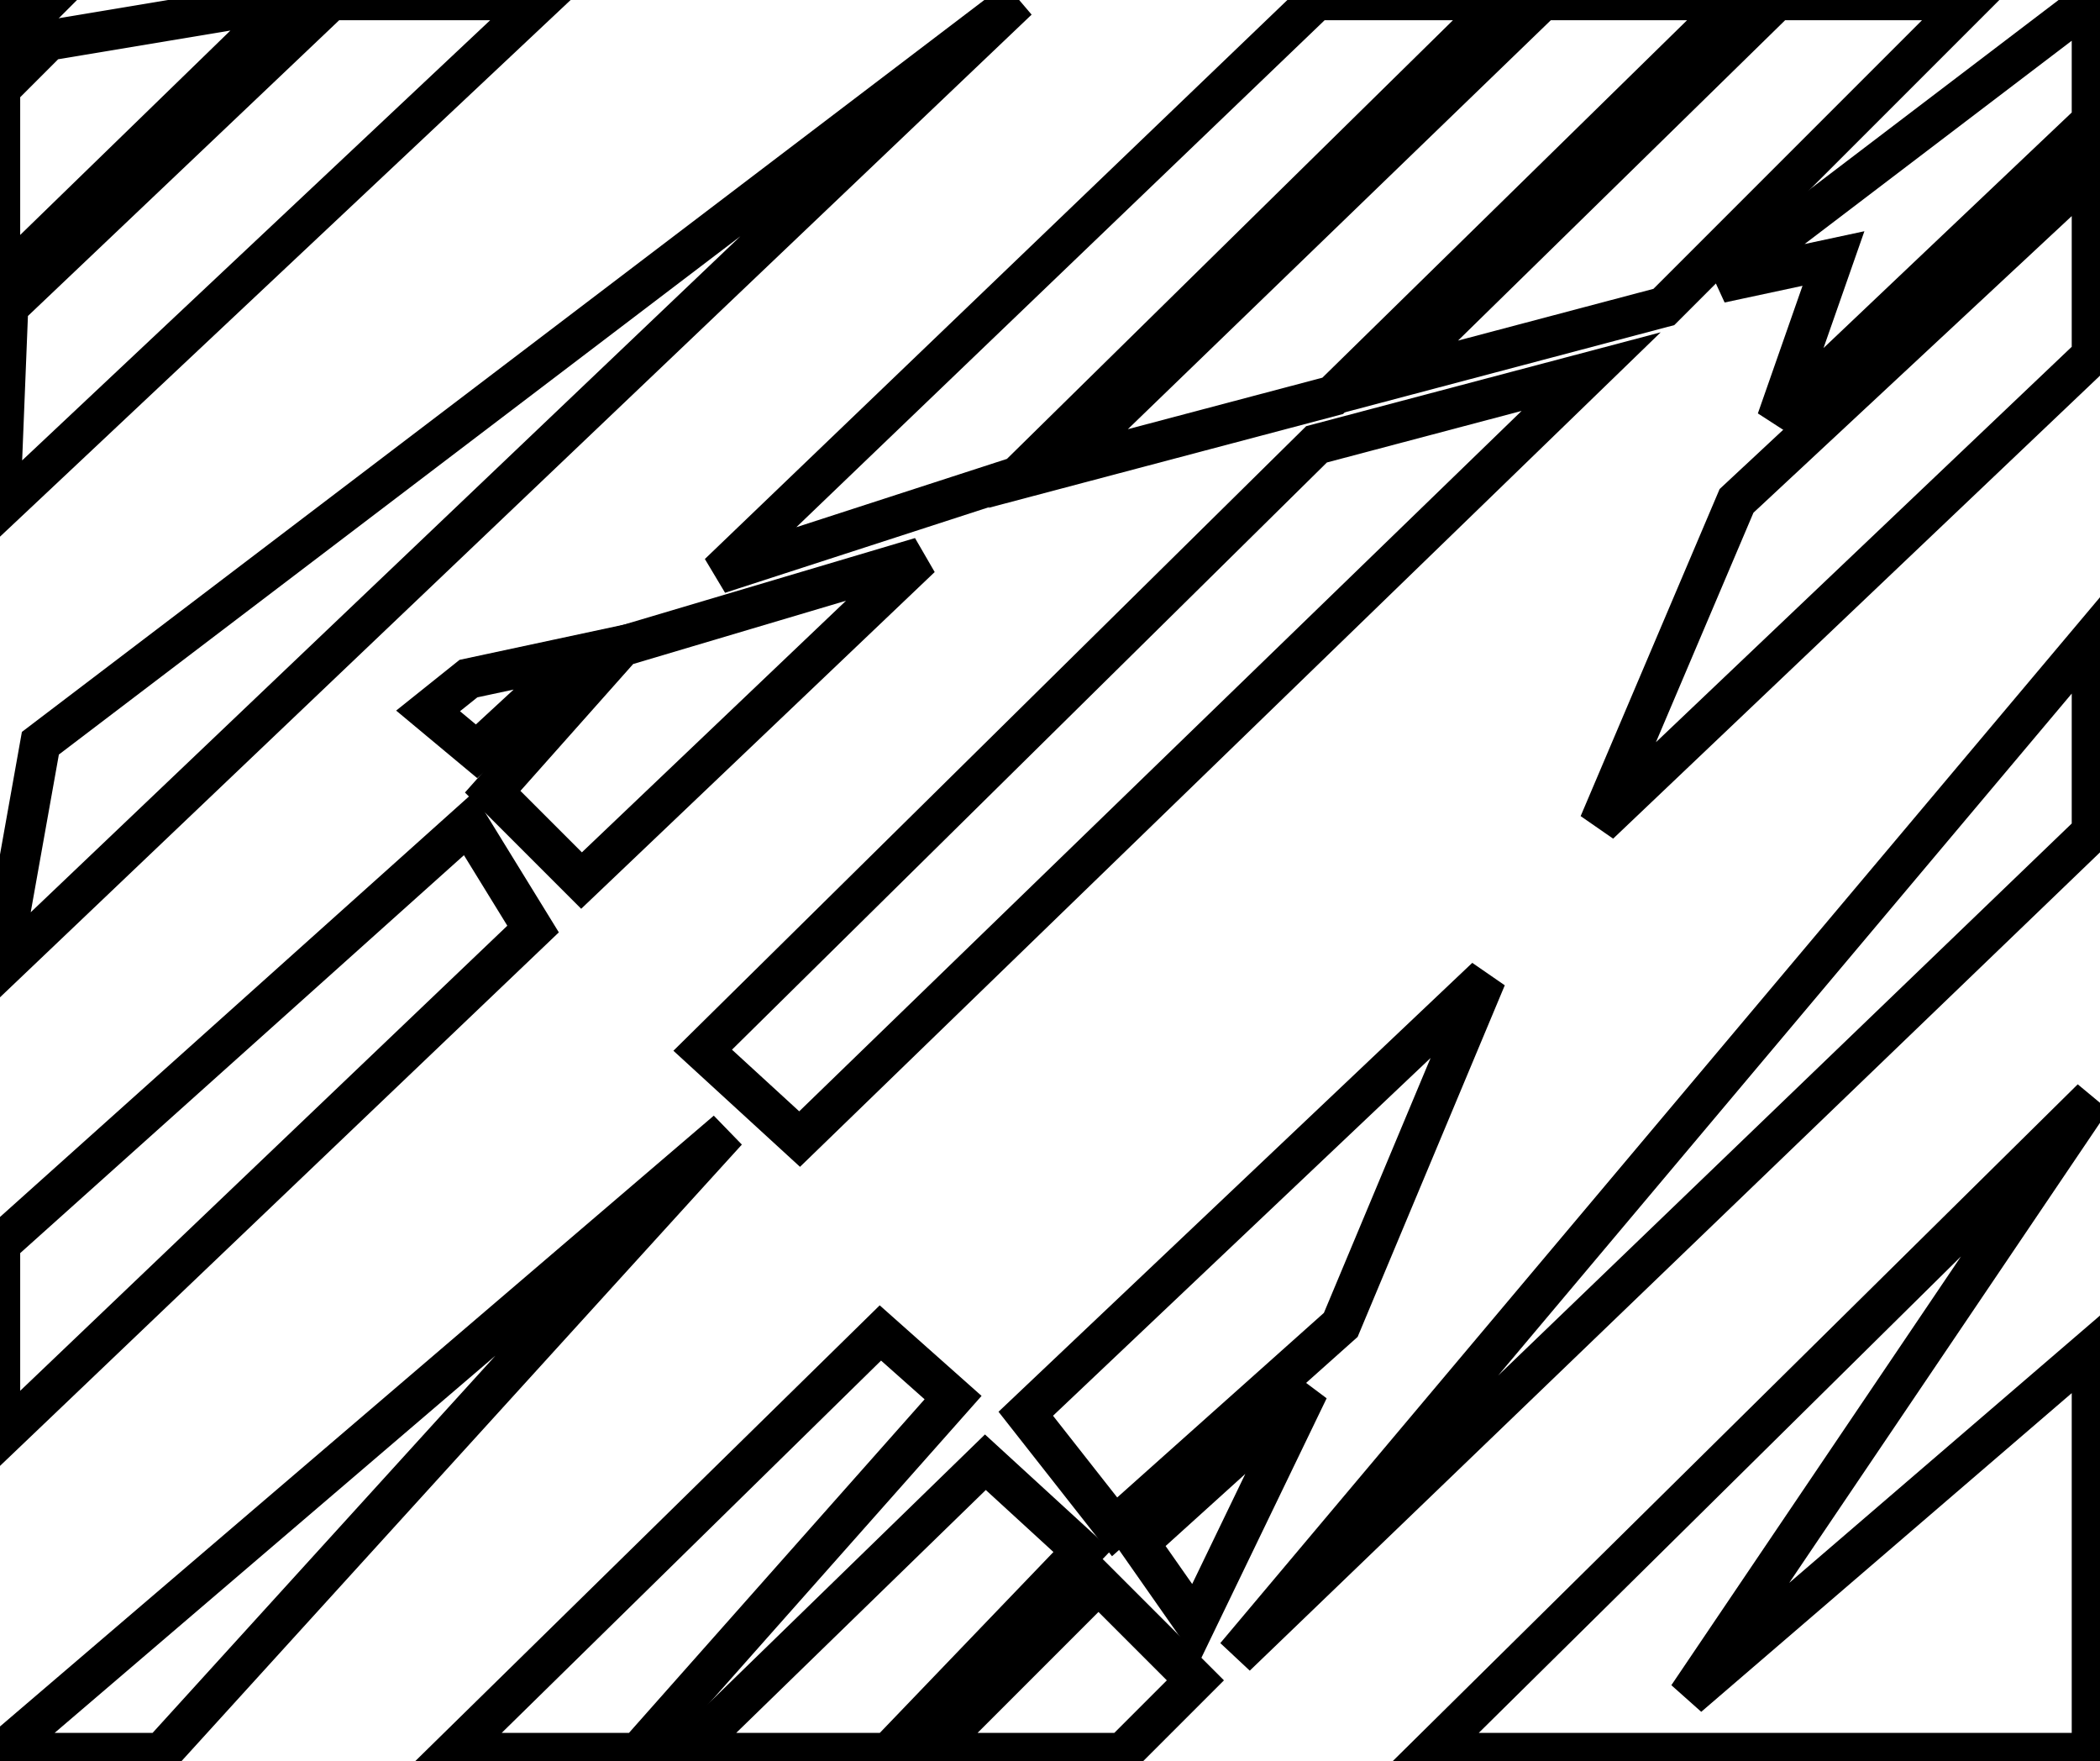 <?xml version="1.0" encoding="utf-8" ?>
<svg baseProfile="full" height="218" version="1.1" width="260" xmlns="http://www.w3.org/2000/svg" xmlns:ev="http://www.w3.org/2001/xml-events" xmlns:xlink="http://www.w3.org/1999/xlink"><defs /><rect fill="white" height="218" width="260" x="0" y="0" /><path d="M 148,208 L 136,196 L 115,217 L 139,217 Z" fill="none" stroke="black" stroke-width="5" /><path d="M 134,192 L 122,181 L 85,217 L 110,217 Z" fill="none" stroke="black" stroke-width="5" /><path d="M 162,172 L 141,191 L 148,201 Z" fill="none" stroke="black" stroke-width="5" /><path d="M 118,173 L 109,165 L 56,217 L 79,217 Z" fill="none" stroke="black" stroke-width="5" /><path d="M 259,136 L 177,217 L 259,217 L 259,167 L 209,210 Z" fill="none" stroke="black" stroke-width="5" /><path d="M 90,140 L 0,217 L 20,217 Z" fill="none" stroke="black" stroke-width="5" /><path d="M 184,121 L 127,175 L 138,189 L 166,164 Z" fill="none" stroke="black" stroke-width="5" /><path d="M 58,102 L 0,154 L 0,178 L 66,115 Z" fill="none" stroke="black" stroke-width="5" /><path d="M 72,81 L 58,84 L 53,88 L 59,93 Z" fill="none" stroke="black" stroke-width="5" /><path d="M 259,79 L 153,205 L 259,103 Z" fill="none" stroke="black" stroke-width="5" /><path d="M 114,69 L 77,80 L 61,98 L 72,109 Z" fill="none" stroke="black" stroke-width="5" /><path d="M 197,46 L 163,55 L 87,130 L 99,141 Z" fill="none" stroke="black" stroke-width="5" /><path d="M 259,21 L 215,62 L 198,102 L 259,44 Z" fill="none" stroke="black" stroke-width="5" /><path d="M 259,0 L 213,35 L 227,32 L 220,52 L 259,15 Z" fill="none" stroke="black" stroke-width="5" /><path d="M 244,0 L 220,0 L 172,47 L 206,38 Z" fill="none" stroke="black" stroke-width="5" /><path d="M 215,0 L 191,0 L 131,58 L 165,49 Z" fill="none" stroke="black" stroke-width="5" /><path d="M 186,0 L 163,0 L 89,71 L 126,59 Z" fill="none" stroke="black" stroke-width="5" /><path d="M 126,0 L 5,92 L 0,120 Z" fill="none" stroke="black" stroke-width="5" /><path d="M 67,0 L 41,0 L 1,38 L 0,63 Z" fill="none" stroke="black" stroke-width="5" /><path d="M 36,0 L 6,5 L 0,11 L 0,35 Z" fill="none" stroke="black" stroke-width="5" /><path d="M 6,0 L 0,0 L 0,6 Z" fill="none" stroke="black" stroke-width="5" /></svg>